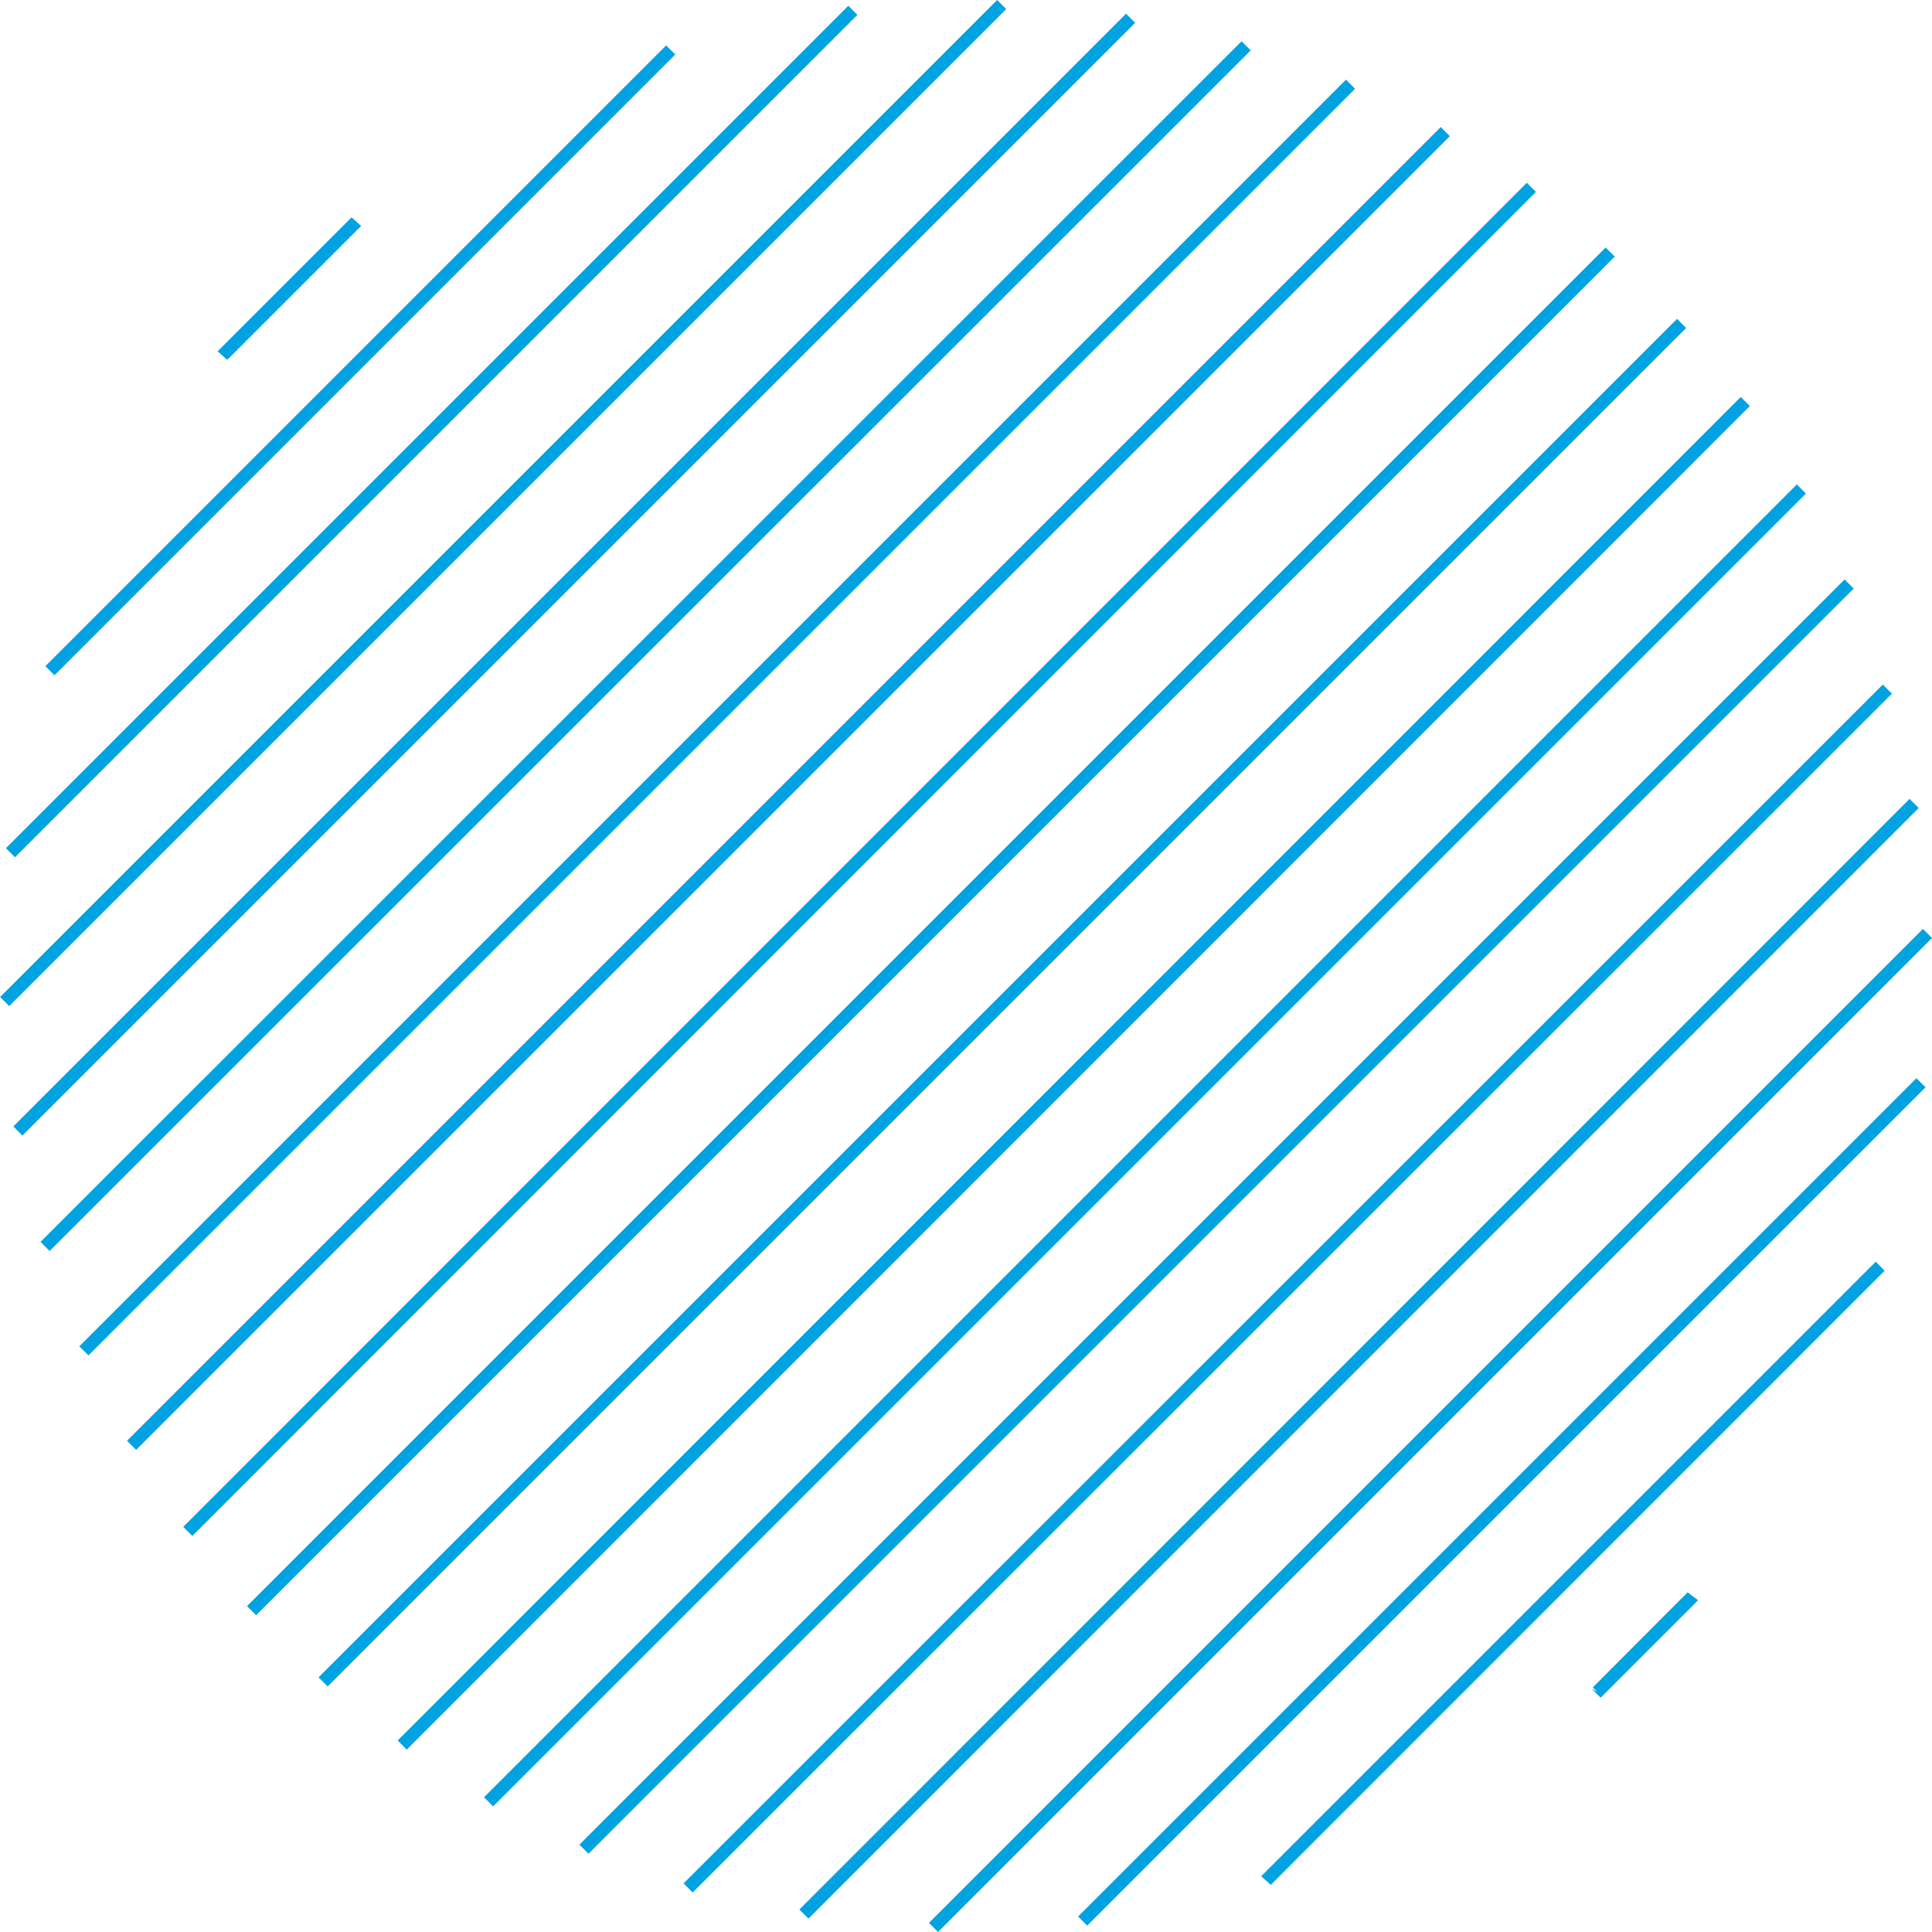 <svg width="381" height="381" viewBox="0 0 381 381" fill="none" xmlns="http://www.w3.org/2000/svg">
<g clip-path="url(#clip0_218_93)">
<path d="M44.809 70.968L42.919 69.277L69.327 42.869L71.217 44.56L71.117 44.66L44.809 70.968Z" fill="#00A2E2"/>
<path d="M131.365 8.955L8.951 131.368L10.745 133.162L133.158 10.749L131.365 8.955Z" fill="#00A2E2"/>
<path d="M167.288 1.141L1.163 167.266L2.957 169.06L169.082 2.935L167.288 1.141Z" fill="#00A2E2"/>
<path d="M196.636 0.003L0.022 196.617L1.815 198.411L198.429 1.797L196.636 0.003Z" fill="#00A2E2"/>
<path d="M222.065 2.704L2.628 222.141L4.422 223.935L223.859 4.498L222.065 2.704Z" fill="#00A2E2"/>
<path d="M244.845 8.139L7.995 244.907L9.788 246.7L246.638 9.933L244.845 8.139Z" fill="#00A2E2"/>
<path d="M265.427 15.711L15.643 265.496L17.436 267.289L267.221 17.505L265.427 15.711Z" fill="#00A2E2"/>
<path d="M284.12 25.058L25.051 284.127L26.844 285.921L285.913 26.852L284.12 25.058Z" fill="#00A2E2"/>
<path d="M301.098 36.049L36.132 301.107L37.926 302.9L302.891 37.842L301.098 36.049Z" fill="#00A2E2"/>
<path d="M316.636 48.811L48.706 316.742L50.499 318.535L318.43 50.605L316.636 48.811Z" fill="#00A2E2"/>
<path d="M330.722 62.885L62.826 330.781L64.62 332.575L332.515 64.679L330.722 62.885Z" fill="#00A2E2"/>
<path d="M343.283 78.282L78.423 343.235L80.217 345.028L345.077 80.075L343.283 78.282Z" fill="#00A2E2"/>
<path d="M354.341 95.535L95.448 354.428L97.242 356.222L356.135 97.329L354.341 95.535Z" fill="#00A2E2"/>
<path d="M363.764 114.272L114.26 363.776L116.054 365.569L365.558 116.066L363.764 114.272Z" fill="#00A2E2"/>
<path d="M371.303 135L134.805 371.416L136.598 373.21L373.096 136.794L371.303 135Z" fill="#00A2E2"/>
<path d="M376.58 157.547L157.639 376.565L159.433 378.358L378.374 159.341L376.58 157.547Z" fill="#00A2E2"/>
<path d="M379.209 183.186L183.193 379.202L184.986 380.995L381.002 184.979L379.209 183.186Z" fill="#00A2E2"/>
<path d="M377.927 212.628L212.611 377.944L214.404 379.737L379.72 214.421L377.927 212.628Z" fill="#00A2E2"/>
<path d="M250.602 371.7L248.712 370.009L369.91 248.811L371.65 250.602L371.601 250.651L250.602 371.7Z" fill="#00A2E2"/>
<path d="M315.652 334.799L313.861 333.008L315.005 333.655L314.11 332.76L332.809 314.01L334.848 315.552L334.649 315.801L315.652 334.799Z" fill="#00A2E2"/>
</g>
<defs>
<clipPath id="clip0_218_93">
<rect width="381" height="381" fill="white"/>
</clipPath>
</defs>
</svg>
